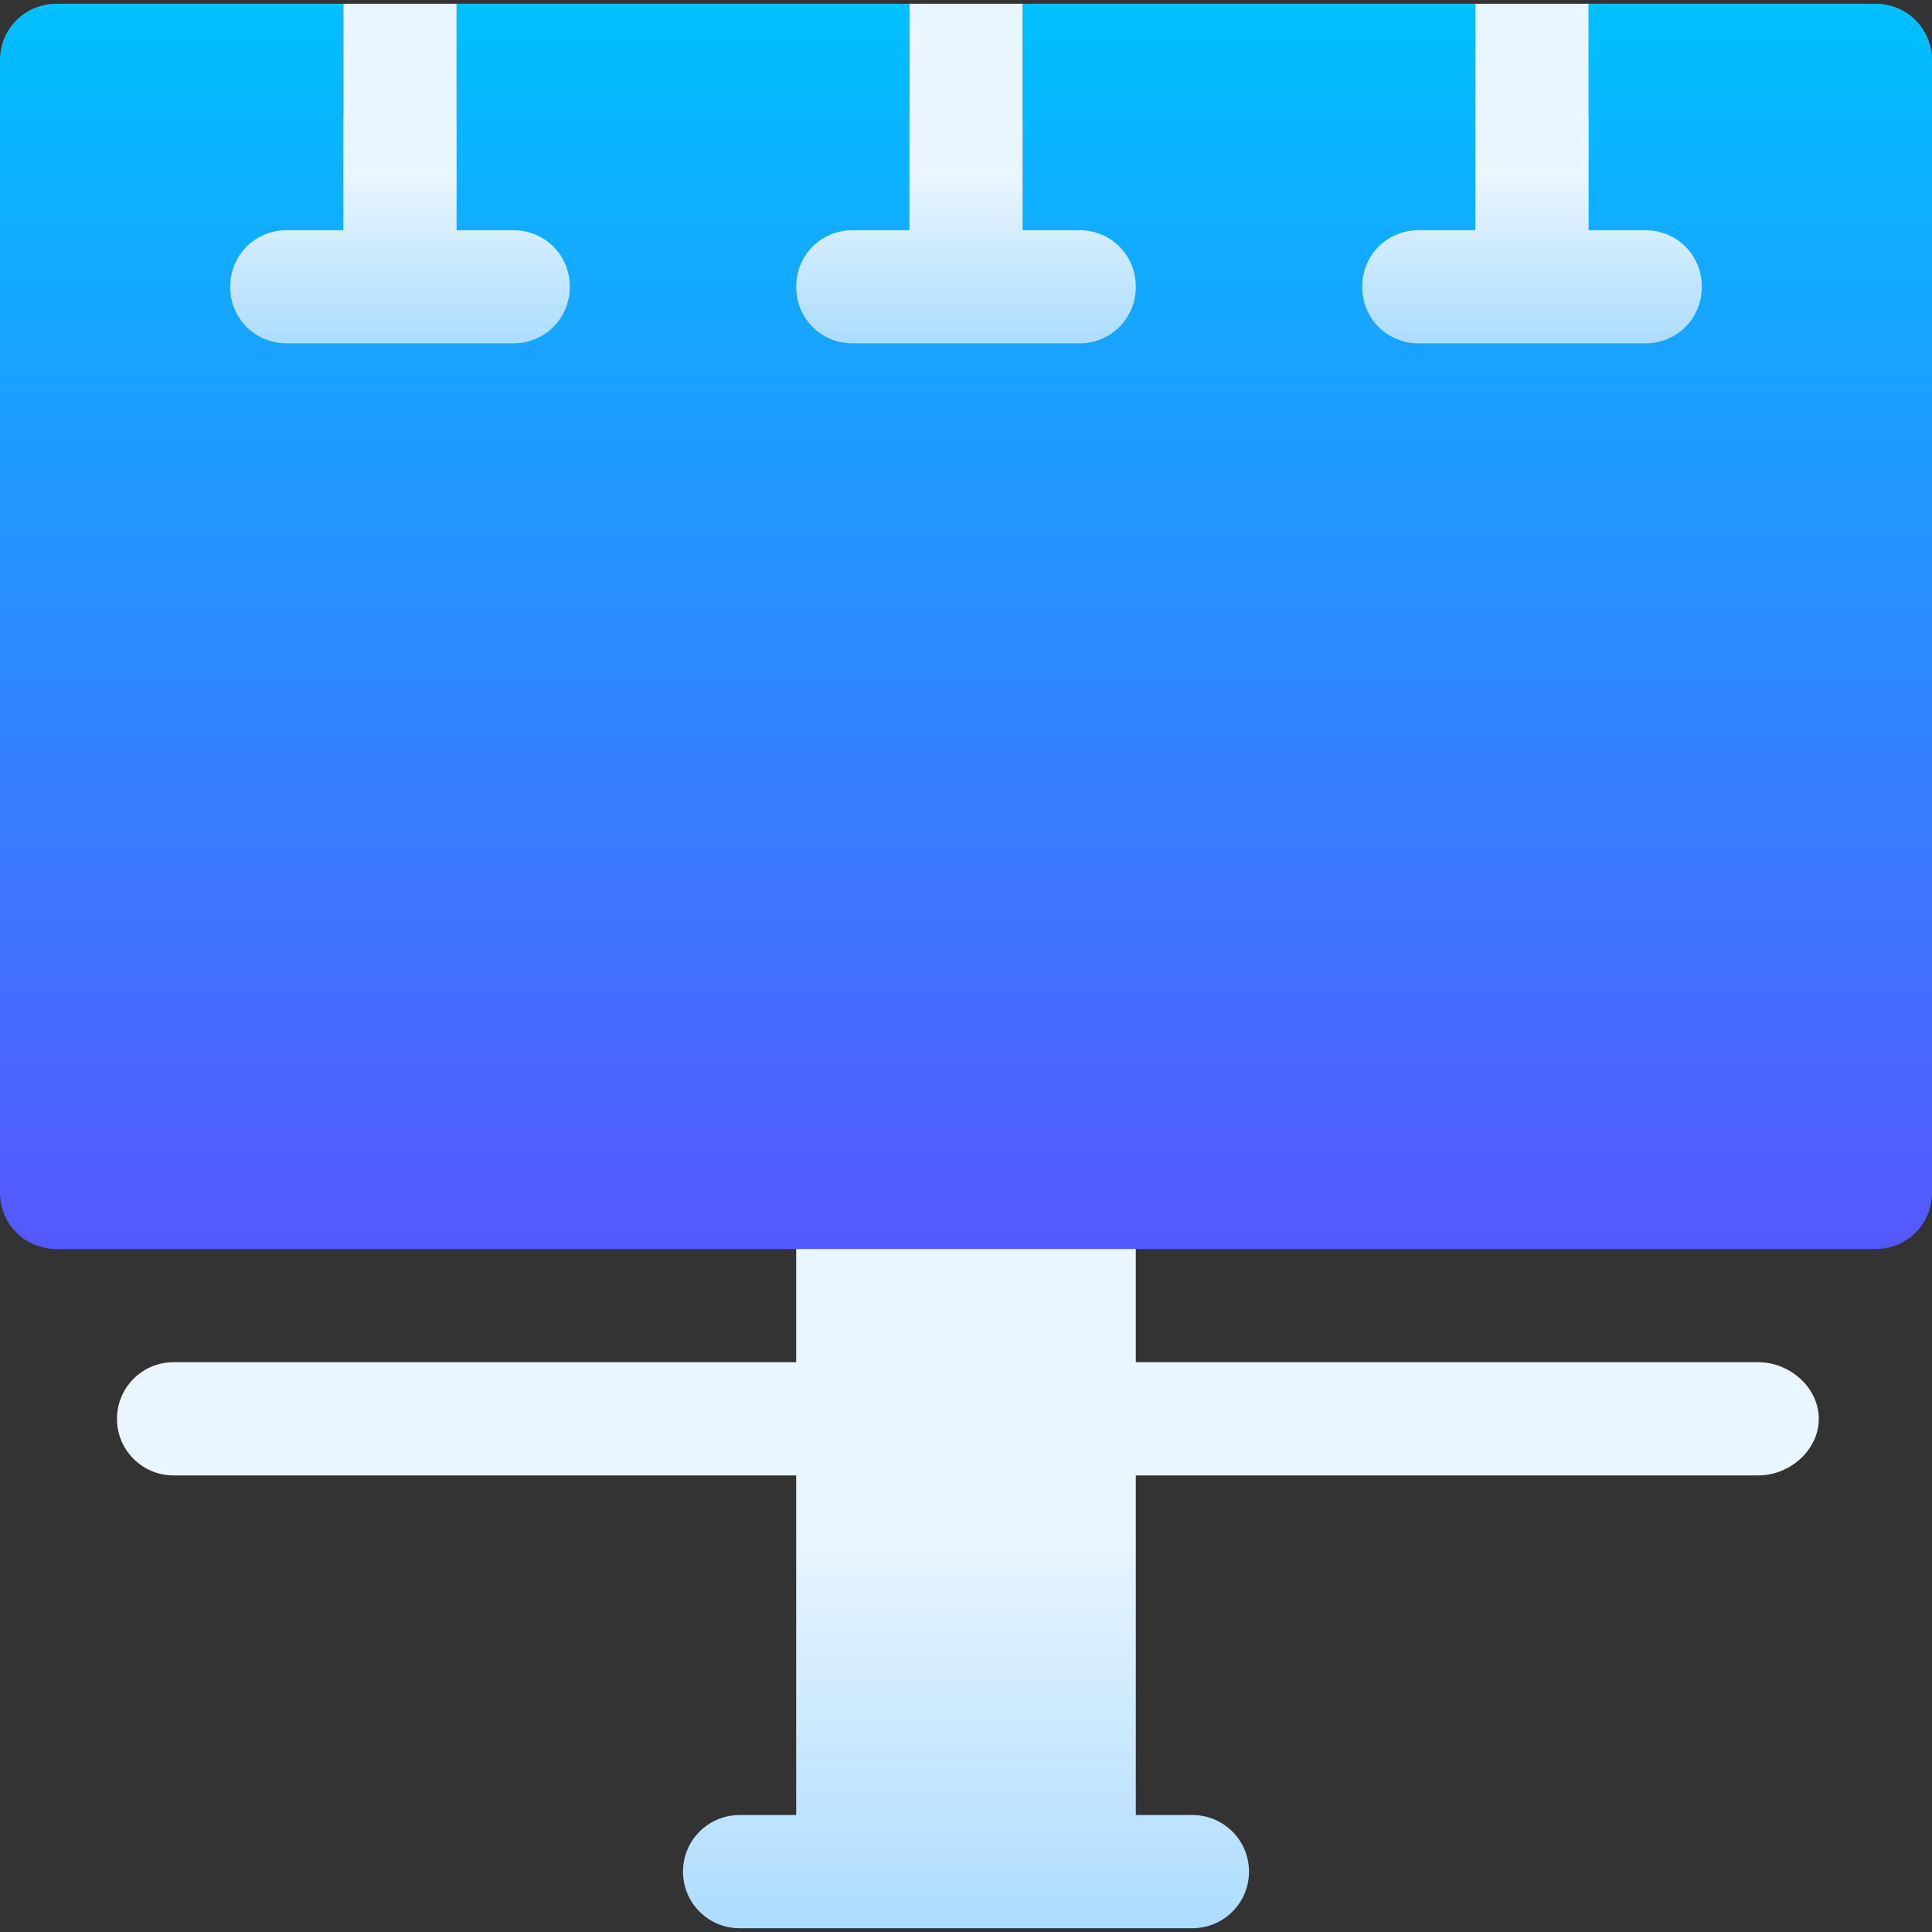 <svg id="Capa_1" enable-background="new 0 0 512 512" height="512" viewBox="0 0 512 512" width="512" xmlns="http://www.w3.org/2000/svg" xmlns:xlink="http://www.w3.org/1999/xlink"><rect x="0" y="0" width="512" height="512" fill="#333333" stroke="none"/><linearGradient id="lg1"><stop offset="0" stop-color="#addcff"/><stop offset=".503" stop-color="#eaf6ff"/><stop offset="1" stop-color="#eaf6ff"/></linearGradient><linearGradient id="SVGID_1_" gradientUnits="userSpaceOnUse" x1="256.5" x2="256.5" xlink:href="#lg1" y1="511" y2="301"/><linearGradient id="SVGID_2_" gradientUnits="userSpaceOnUse" x1="256" x2="256" y1="331" y2="1"><stop offset="0" stop-color="#5558ff"/><stop offset="1" stop-color="#00c0ff"/></linearGradient><linearGradient id="SVGID_3_" gradientUnits="userSpaceOnUse" x1="106" x2="106" xlink:href="#lg1" y1="91" y2="1"/><linearGradient id="SVGID_4_" gradientUnits="userSpaceOnUse" x1="256" x2="256" xlink:href="#lg1" y1="91" y2="1"/><linearGradient id="SVGID_5_" gradientUnits="userSpaceOnUse" x1="406" x2="406" xlink:href="#lg1" y1="91" y2="1"/><g id="Billboard_2_"><g><g><path d="m466 361h-165v-45c0-8.291-6.709-15-15-15h-60c-8.291 0-15 6.709-15 15v45h-165c-8.291 0-15 6.709-15 15s6.709 15 15 15h165v90h-15c-8.291 0-15 6.709-15 15s6.709 15 15 15h120c8.291 0 15-6.709 15-15s-6.709-15-15-15h-15v-90h165c8.291 0 16-6.709 16-15s-7.709-15-16-15z" fill="url(#SVGID_1_)"/></g></g><path d="m497 1h-76v30h-30v-30h-120v30h-30v-30h-120v30h-30v-30h-76c-8.401 0-15 6.599-15 15v300c0 8.399 6.599 15 15 15h482c8.401 0 15-6.601 15-15v-300c0-8.401-6.599-15-15-15z" fill="url(#SVGID_2_)"/><g><path d="m151 76c0 8.399-6.599 15-15 15h-60c-8.401 0-15-6.601-15-15 0-8.401 6.599-15 15-15h15v-60h30v60h15c8.401 0 15 6.599 15 15z" fill="url(#SVGID_3_)"/><path d="m301 76c0 8.399-6.599 15-15 15h-60c-8.401 0-15-6.601-15-15 0-8.401 6.599-15 15-15h15v-60h30v60h15c8.401 0 15 6.599 15 15z" fill="url(#SVGID_4_)"/><path d="m451 76c0 8.399-6.599 15-15 15h-60c-8.401 0-15-6.601-15-15 0-8.401 6.599-15 15-15h15v-60h30v60h15c8.401 0 15 6.599 15 15z" fill="url(#SVGID_5_)"/></g></g></svg>